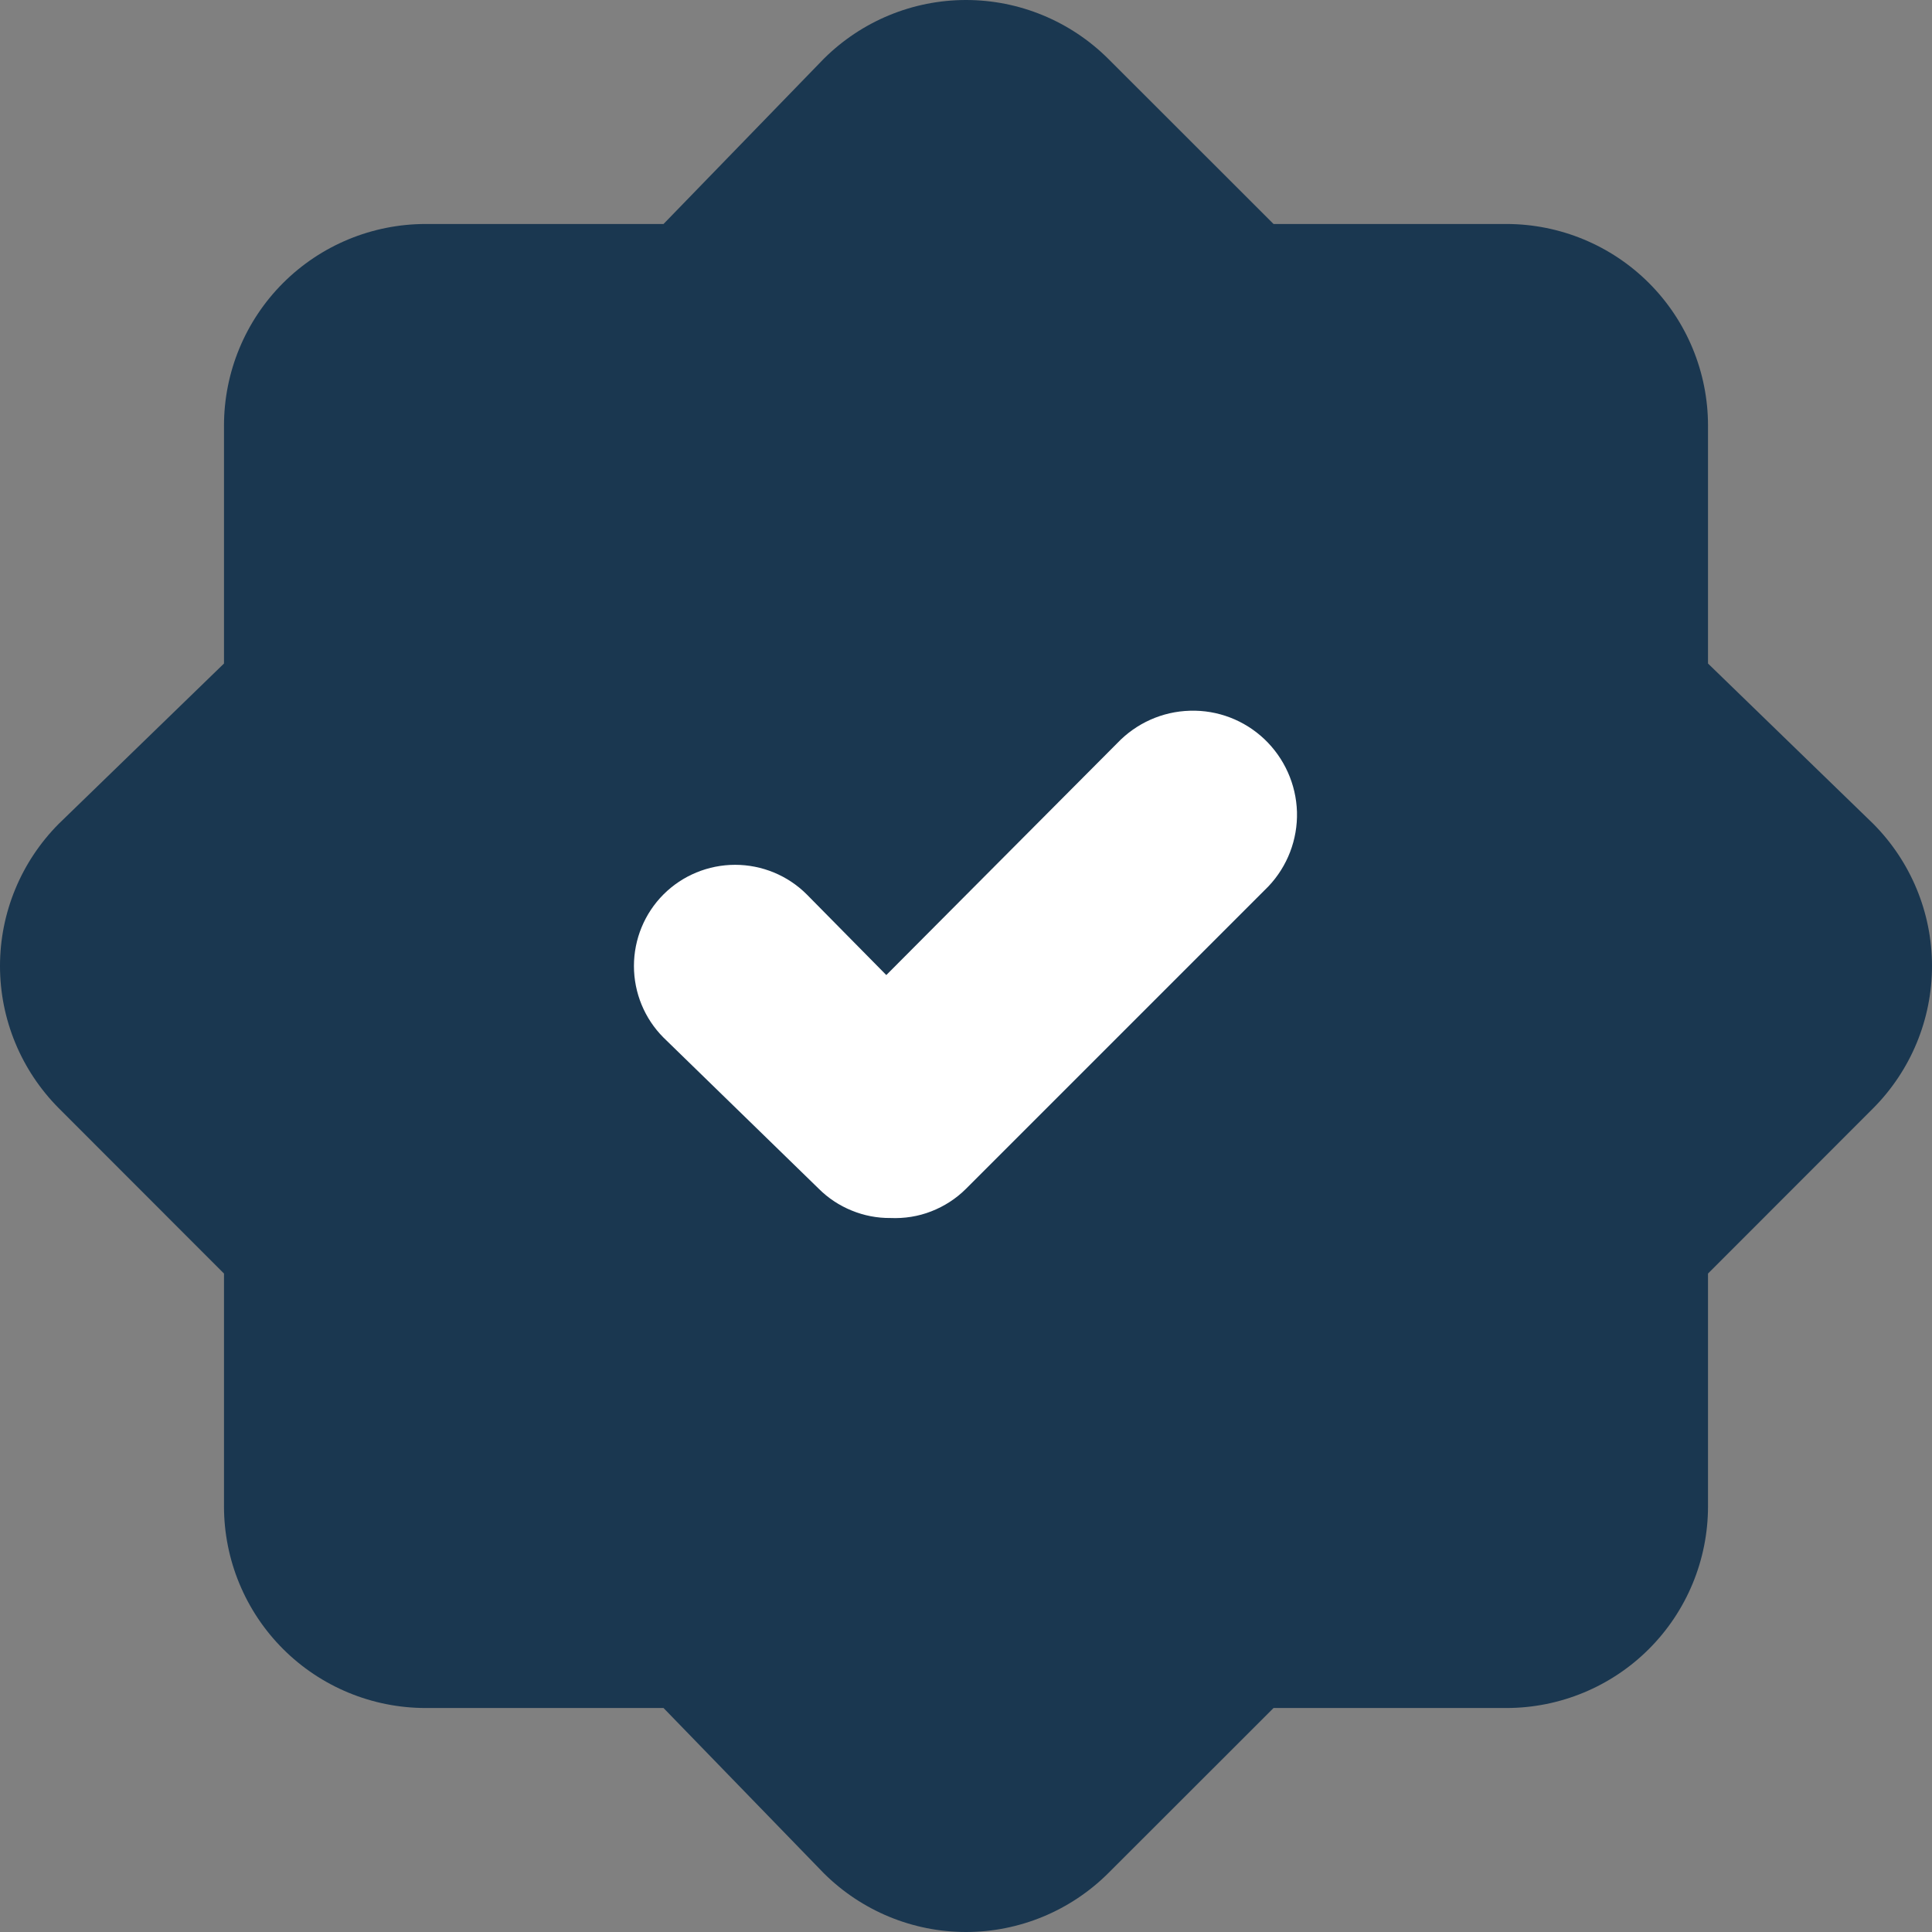 <svg width="16" height="16" viewBox="0 0 16 16" fill="none" xmlns="http://www.w3.org/2000/svg">
<rect x="0" y="0" width="16" height="16" fill="#808080" stroke="none"/>
<path d="M14.145 5.495V3.525C14.145 3.082 13.969 2.657 13.656 2.344C13.343 2.031 12.918 1.855 12.475 1.855H10.547L9.177 0.486C8.864 0.175 8.441 0 8 0C7.559 0 7.136 0.175 6.823 0.486L5.495 1.855H3.525C3.082 1.855 2.657 2.031 2.344 2.344C2.031 2.657 1.855 3.082 1.855 3.525V5.495L0.486 6.823C0.175 7.136 0 7.559 0 8C0 8.441 0.175 8.864 0.486 9.177L1.855 10.547V12.475C1.855 12.918 2.031 13.343 2.344 13.656C2.657 13.969 3.082 14.145 3.525 14.145H5.495L6.823 15.514C7.136 15.825 7.559 16 8 16C8.441 16 8.864 15.825 9.177 15.514L10.547 14.145H12.475C12.918 14.145 13.343 13.969 13.656 13.656C13.969 13.343 14.145 12.918 14.145 12.475V10.547L15.514 9.177C15.825 8.864 16 8.441 16 8C16 7.559 15.825 7.136 15.514 6.823L14.145 5.495Z" fill="#1A3750"/>
<path d="M7.374 10.087C7.264 10.088 7.155 10.067 7.053 10.025C6.952 9.984 6.859 9.923 6.781 9.845L5.495 8.593C5.338 8.436 5.25 8.222 5.25 8C5.25 7.778 5.338 7.564 5.495 7.407C5.652 7.25 5.866 7.162 6.088 7.162C6.31 7.162 6.524 7.25 6.681 7.407L7.34 8.075L9.252 6.155C9.41 5.989 9.626 5.892 9.855 5.886C10.084 5.879 10.305 5.964 10.471 6.121C10.637 6.279 10.734 6.495 10.741 6.724C10.747 6.953 10.662 7.174 10.505 7.34L8 9.845C7.918 9.927 7.82 9.99 7.712 10.032C7.605 10.074 7.489 10.092 7.374 10.087Z" fill="white"/>
</svg>
